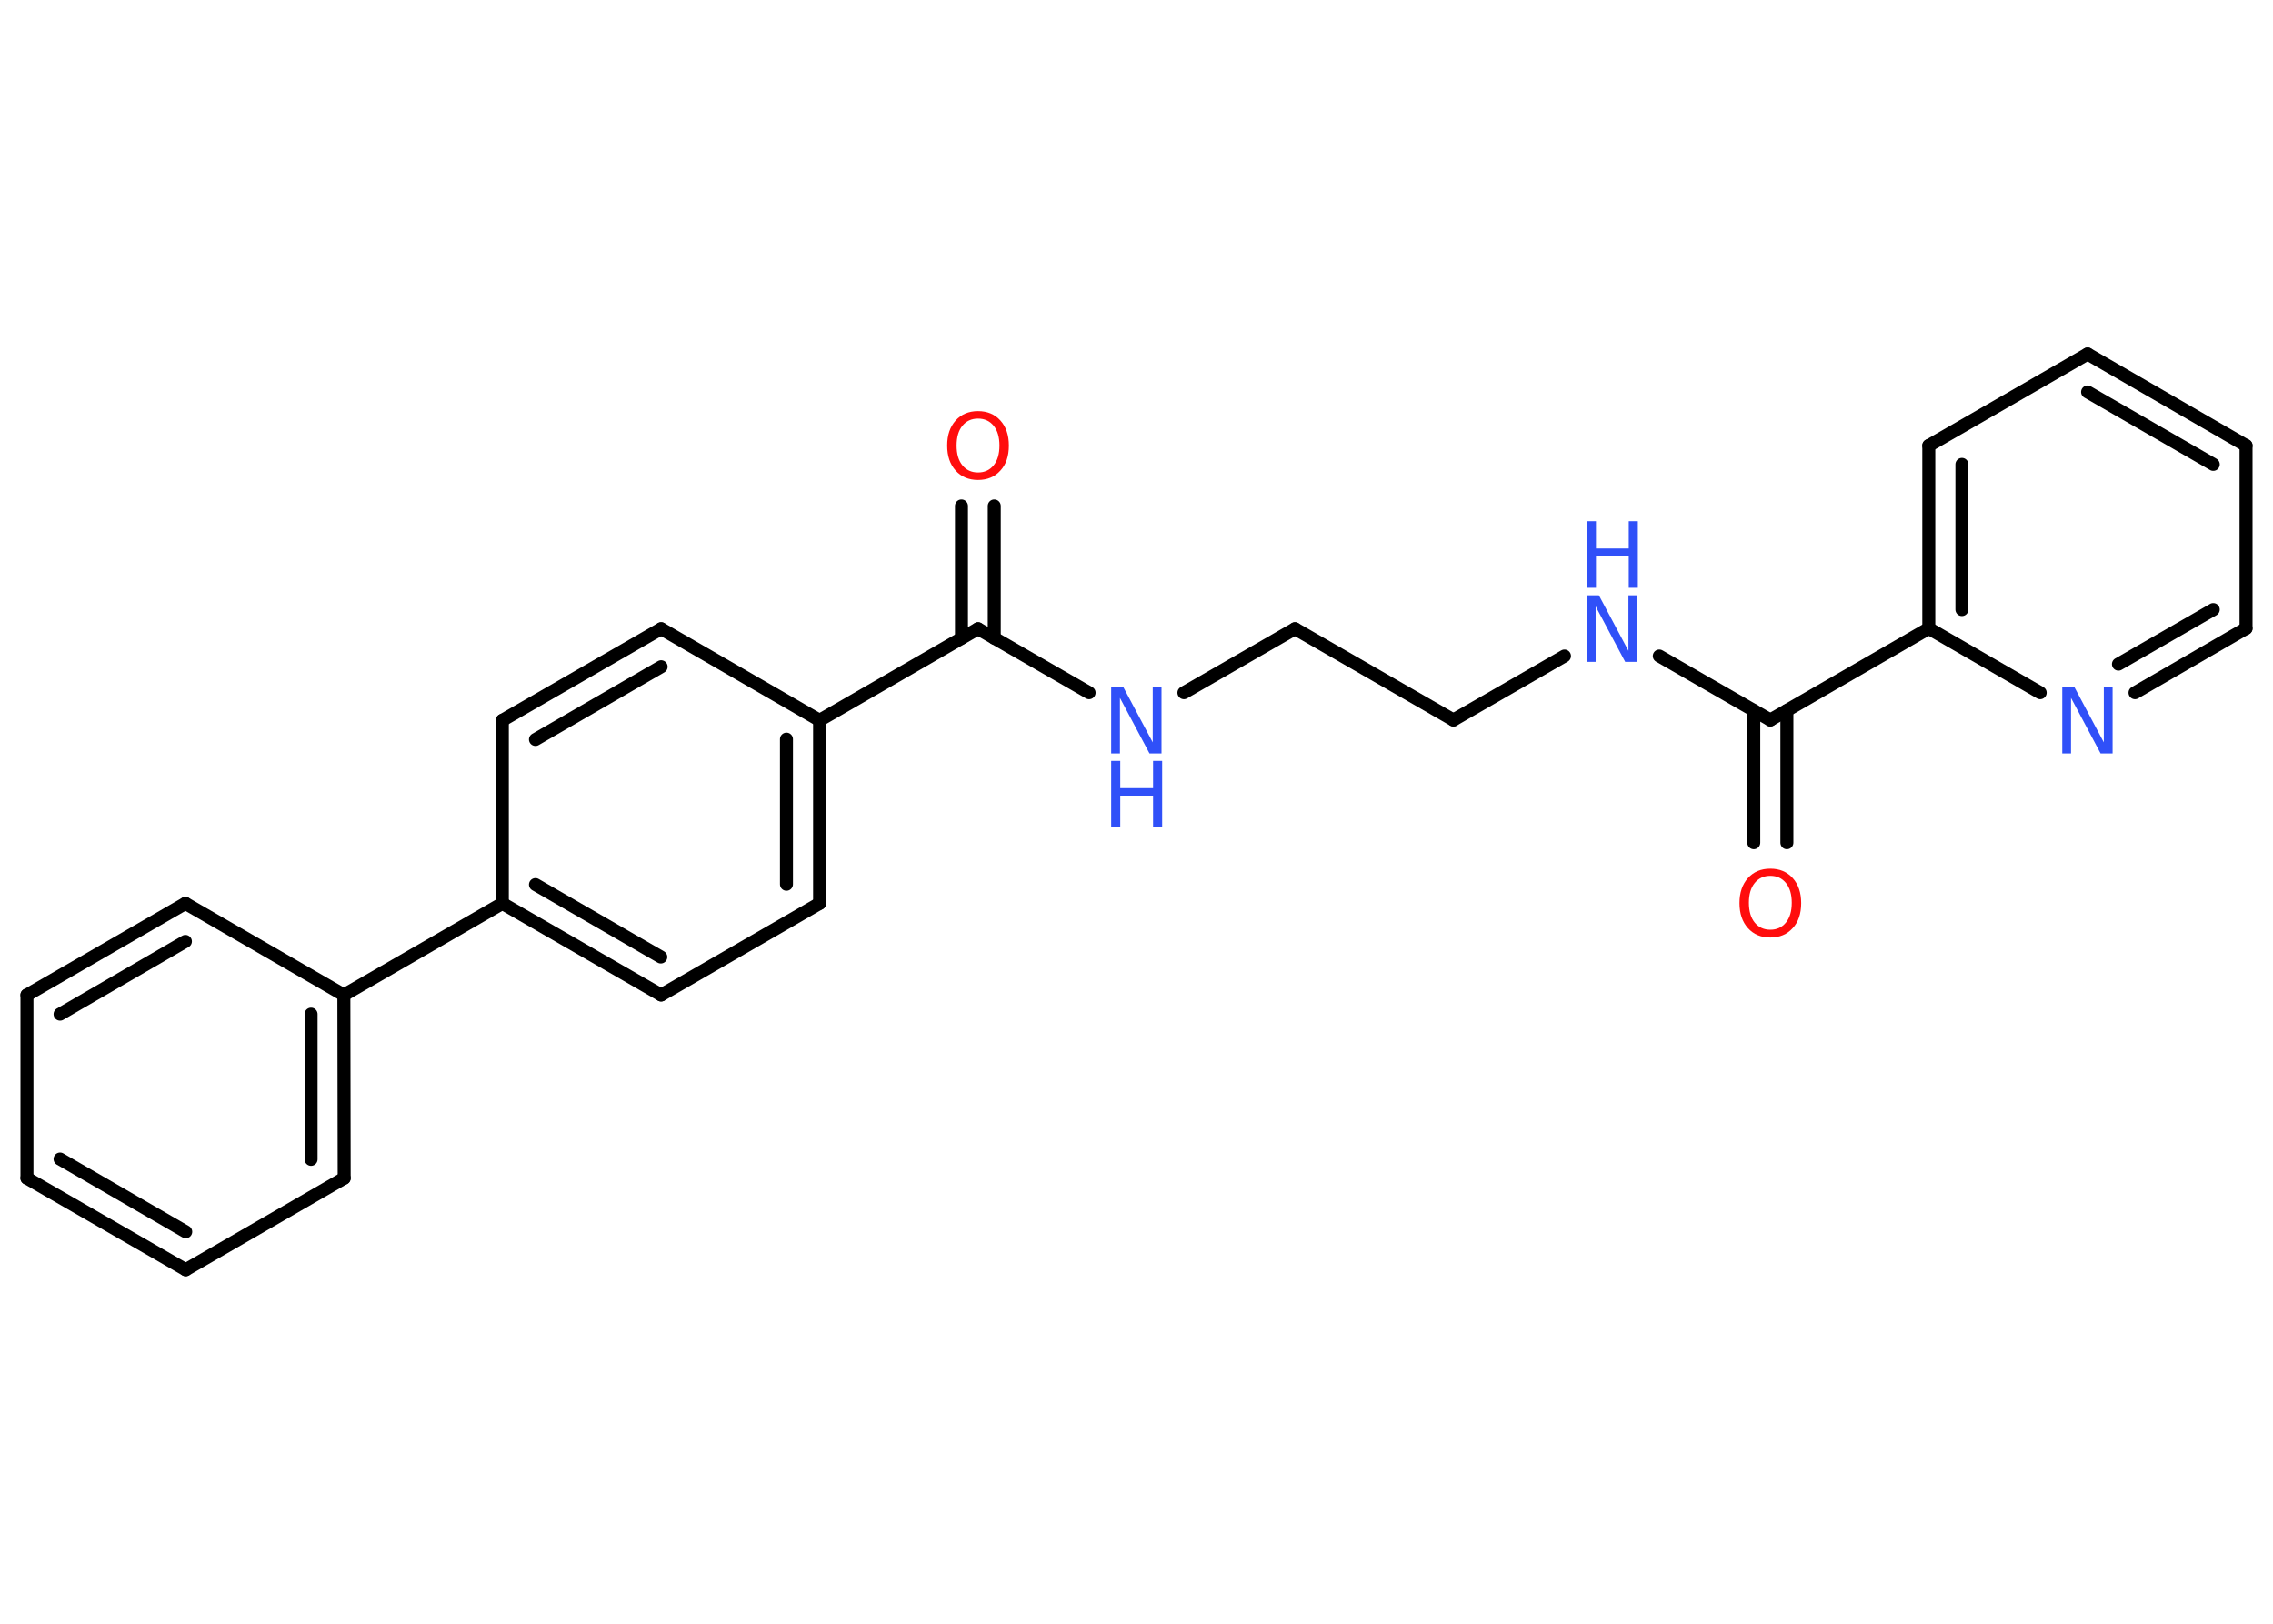 <?xml version='1.0' encoding='UTF-8'?>
<!DOCTYPE svg PUBLIC "-//W3C//DTD SVG 1.1//EN" "http://www.w3.org/Graphics/SVG/1.1/DTD/svg11.dtd">
<svg version='1.2' xmlns='http://www.w3.org/2000/svg' xmlns:xlink='http://www.w3.org/1999/xlink' width='70.0mm' height='50.0mm' viewBox='0 0 70.0 50.0'>
  <desc>Generated by the Chemistry Development Kit (http://github.com/cdk)</desc>
  <g stroke-linecap='round' stroke-linejoin='round' stroke='#000000' stroke-width='.4' fill='#3050F8'>
    <rect x='.0' y='.0' width='70.0' height='50.0' fill='#FFFFFF' stroke='none'/>
    <g id='mol1' class='mol'>
      <g id='mol1bnd1' class='bond'>
        <line x1='30.62' y1='15.58' x2='30.62' y2='19.65'/>
        <line x1='29.61' y1='15.58' x2='29.61' y2='19.65'/>
      </g>
      <line id='mol1bnd2' class='bond' x1='30.12' y1='19.36' x2='33.54' y2='21.33'/>
      <line id='mol1bnd3' class='bond' x1='36.46' y1='21.33' x2='39.88' y2='19.36'/>
      <line id='mol1bnd4' class='bond' x1='39.88' y1='19.36' x2='44.76' y2='22.17'/>
      <line id='mol1bnd5' class='bond' x1='44.76' y1='22.17' x2='48.18' y2='20.2'/>
      <line id='mol1bnd6' class='bond' x1='51.1' y1='20.2' x2='54.52' y2='22.17'/>
      <g id='mol1bnd7' class='bond'>
        <line x1='55.03' y1='21.88' x2='55.03' y2='25.95'/>
        <line x1='54.01' y1='21.88' x2='54.01' y2='25.95'/>
      </g>
      <line id='mol1bnd8' class='bond' x1='54.52' y1='22.17' x2='59.4' y2='19.35'/>
      <g id='mol1bnd9' class='bond'>
        <line x1='59.4' y1='13.72' x2='59.4' y2='19.35'/>
        <line x1='60.42' y1='14.3' x2='60.42' y2='18.77'/>
      </g>
      <line id='mol1bnd10' class='bond' x1='59.4' y1='13.72' x2='64.29' y2='10.9'/>
      <g id='mol1bnd11' class='bond'>
        <line x1='69.17' y1='13.72' x2='64.29' y2='10.9'/>
        <line x1='68.16' y1='14.3' x2='64.29' y2='12.07'/>
      </g>
      <line id='mol1bnd12' class='bond' x1='69.17' y1='13.72' x2='69.17' y2='19.35'/>
      <g id='mol1bnd13' class='bond'>
        <line x1='65.75' y1='21.33' x2='69.17' y2='19.35'/>
        <line x1='65.24' y1='20.45' x2='68.16' y2='18.77'/>
      </g>
      <line id='mol1bnd14' class='bond' x1='59.4' y1='19.35' x2='62.83' y2='21.33'/>
      <line id='mol1bnd15' class='bond' x1='30.12' y1='19.36' x2='25.24' y2='22.18'/>
      <g id='mol1bnd16' class='bond'>
        <line x1='25.24' y1='27.82' x2='25.24' y2='22.18'/>
        <line x1='24.22' y1='27.23' x2='24.22' y2='22.76'/>
      </g>
      <line id='mol1bnd17' class='bond' x1='25.24' y1='27.82' x2='20.36' y2='30.64'/>
      <g id='mol1bnd18' class='bond'>
        <line x1='15.47' y1='27.82' x2='20.36' y2='30.64'/>
        <line x1='16.49' y1='27.24' x2='20.35' y2='29.47'/>
      </g>
      <line id='mol1bnd19' class='bond' x1='15.47' y1='27.82' x2='10.59' y2='30.64'/>
      <g id='mol1bnd20' class='bond'>
        <line x1='10.6' y1='36.28' x2='10.59' y2='30.64'/>
        <line x1='9.58' y1='35.7' x2='9.58' y2='31.23'/>
      </g>
      <line id='mol1bnd21' class='bond' x1='10.6' y1='36.28' x2='5.72' y2='39.1'/>
      <g id='mol1bnd22' class='bond'>
        <line x1='.83' y1='36.28' x2='5.72' y2='39.1'/>
        <line x1='1.85' y1='35.69' x2='5.72' y2='37.93'/>
      </g>
      <line id='mol1bnd23' class='bond' x1='.83' y1='36.28' x2='.83' y2='30.64'/>
      <g id='mol1bnd24' class='bond'>
        <line x1='5.71' y1='27.82' x2='.83' y2='30.64'/>
        <line x1='5.71' y1='28.99' x2='1.85' y2='31.23'/>
      </g>
      <line id='mol1bnd25' class='bond' x1='10.59' y1='30.64' x2='5.71' y2='27.82'/>
      <line id='mol1bnd26' class='bond' x1='15.47' y1='27.82' x2='15.47' y2='22.18'/>
      <g id='mol1bnd27' class='bond'>
        <line x1='20.36' y1='19.36' x2='15.47' y2='22.18'/>
        <line x1='20.36' y1='20.53' x2='16.49' y2='22.77'/>
      </g>
      <line id='mol1bnd28' class='bond' x1='25.24' y1='22.18' x2='20.36' y2='19.36'/>
      <path id='mol1atm1' class='atom' d='M30.12 12.89q-.3 .0 -.48 .22q-.18 .22 -.18 .61q.0 .39 .18 .61q.18 .22 .48 .22q.3 .0 .48 -.22q.18 -.22 .18 -.61q.0 -.39 -.18 -.61q-.18 -.22 -.48 -.22zM30.12 12.66q.43 .0 .69 .29q.26 .29 .26 .77q.0 .49 -.26 .77q-.26 .29 -.69 .29q-.43 .0 -.69 -.29q-.26 -.29 -.26 -.77q.0 -.48 .26 -.77q.26 -.29 .69 -.29z' stroke='none' fill='#FF0D0D'/>
      <g id='mol1atm3' class='atom'>
        <path d='M34.22 21.15h.37l.91 1.71v-1.71h.27v2.05h-.37l-.91 -1.71v1.71h-.27v-2.05z' stroke='none'/>
        <path d='M34.22 23.43h.28v.84h1.01v-.84h.28v2.05h-.28v-.98h-1.01v.98h-.28v-2.05z' stroke='none'/>
      </g>
      <g id='mol1atm6' class='atom'>
        <path d='M48.87 18.33h.37l.91 1.71v-1.71h.27v2.05h-.37l-.91 -1.71v1.71h-.27v-2.05z' stroke='none'/>
        <path d='M48.87 16.05h.28v.84h1.01v-.84h.28v2.05h-.28v-.98h-1.01v.98h-.28v-2.05z' stroke='none'/>
      </g>
      <path id='mol1atm8' class='atom' d='M54.52 26.97q-.3 .0 -.48 .22q-.18 .22 -.18 .61q.0 .39 .18 .61q.18 .22 .48 .22q.3 .0 .48 -.22q.18 -.22 .18 -.61q.0 -.39 -.18 -.61q-.18 -.22 -.48 -.22zM54.52 26.75q.43 .0 .69 .29q.26 .29 .26 .77q.0 .49 -.26 .77q-.26 .29 -.69 .29q-.43 .0 -.69 -.29q-.26 -.29 -.26 -.77q.0 -.48 .26 -.77q.26 -.29 .69 -.29z' stroke='none' fill='#FF0D0D'/>
      <path id='mol1atm14' class='atom' d='M63.51 21.15h.37l.91 1.71v-1.71h.27v2.05h-.37l-.91 -1.71v1.71h-.27v-2.05z' stroke='none'/>
    </g>
  </g>
</svg>
